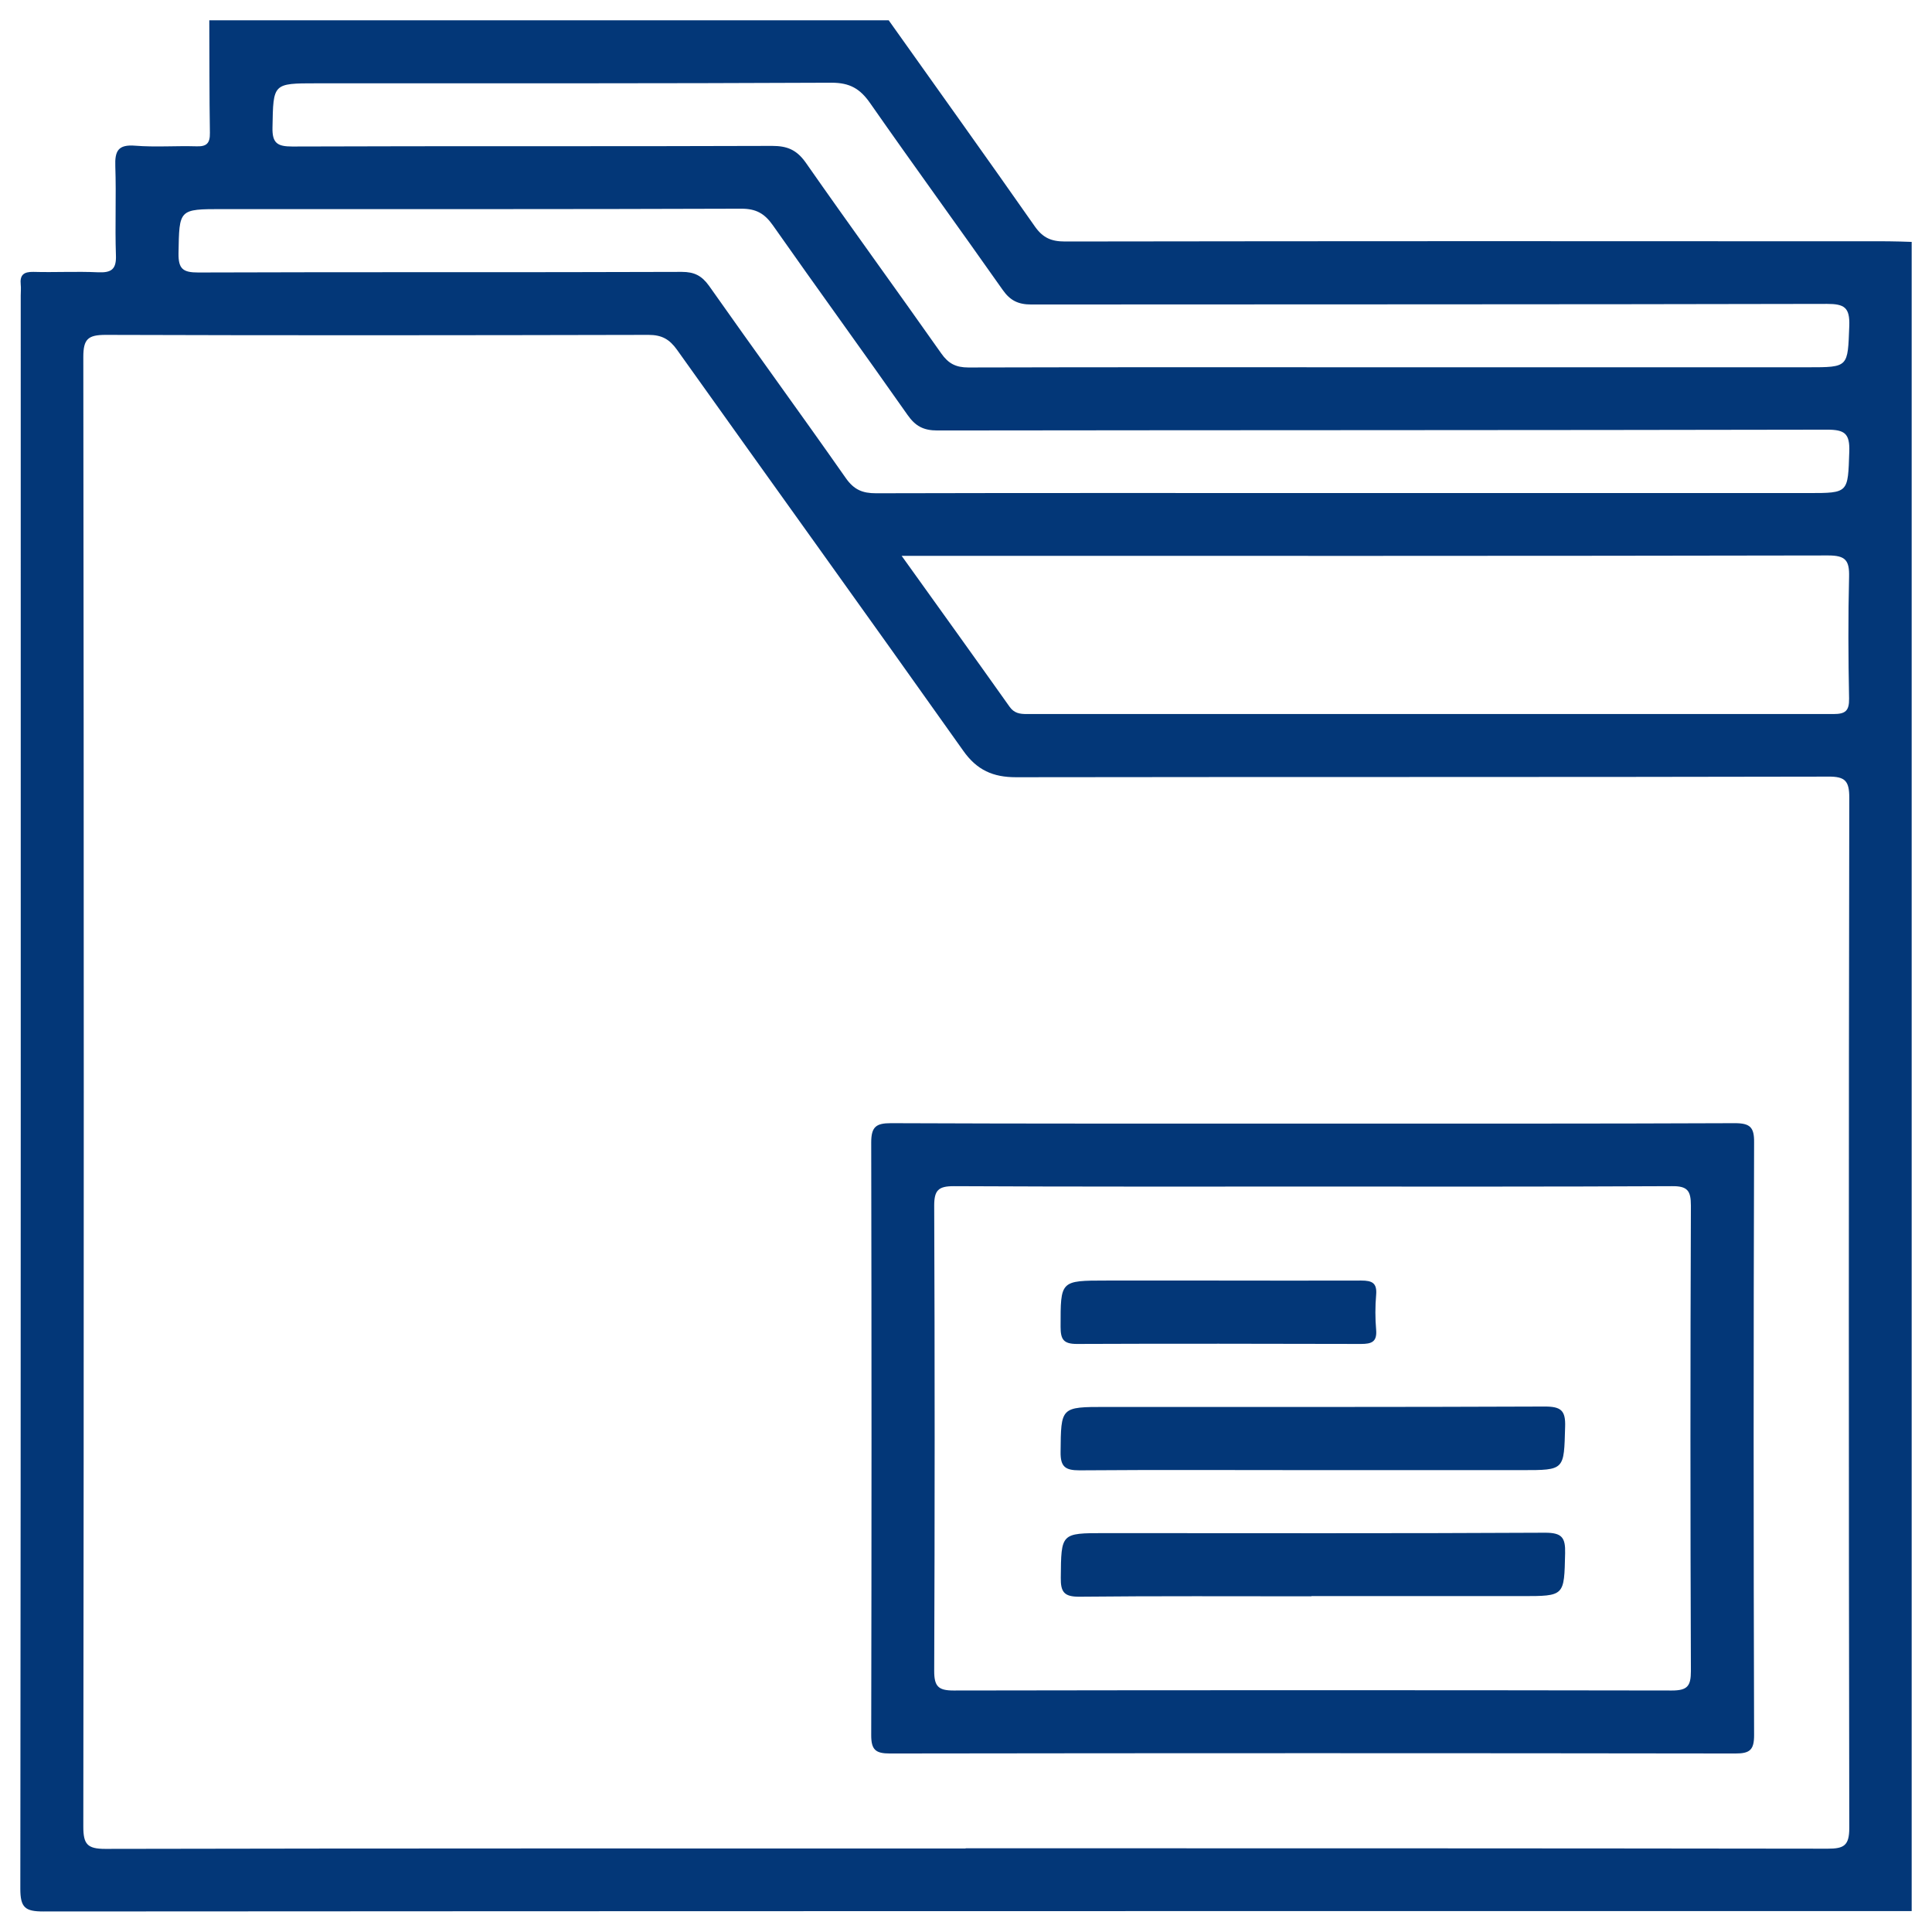 <?xml version="1.0" encoding="UTF-8"?>
<svg id="Capa_1" data-name="Capa 1" xmlns="http://www.w3.org/2000/svg" viewBox="0 0 96 96">
  <defs>
    <style>
      .cls-1 {
        fill: #033778;
      }
    </style>
  </defs>
  <path class="cls-1" d="M94.99,12.02v82.94c-30.94,0-61.89,0-92.83.02-.91,0-1.15-.19-1.15-1.13.03-26.39.02-52.77.02-79.16,0-.18.02-.37,0-.55-.05-.48.15-.64.63-.63,1.07.03,2.14-.03,3.21.02.67.03.92-.15.89-.86-.05-1.47.02-2.94-.03-4.4-.03-.77.14-1.1.99-1.03,1,.08,2.02,0,3.03.03.51.02.69-.14.68-.67-.03-1.86-.02-3.73-.03-5.59,11.25,0,22.51,0,33.76,0,2.42,3.41,4.86,6.81,7.26,10.24.4.57.82.75,1.5.75,13.63-.02,27.25-.02,40.88-.01.4,0,.79.02,1.19.03ZM47.98,91.84c14.28,0,28.56,0,42.84.02.8,0,1.07-.15,1.07-1.03-.03-17.06-.03-34.12,0-51.19,0-.83-.2-1.06-1.05-1.05-13.45.03-26.91.01-40.36.03-1.13,0-1.94-.35-2.62-1.32-4.72-6.66-9.49-13.28-14.22-19.92-.38-.53-.76-.74-1.42-.74-8.99.02-17.98.03-26.97,0-.88,0-1.11.21-1.11,1.1.03,24.34.03,48.68,0,73.02,0,.87.19,1.11,1.09,1.11,14.25-.03,28.5-.02,42.75-.02ZM44.81,27.63c1.87,2.61,3.62,5.04,5.35,7.48.23.33.51.37.86.37,13.36,0,26.72,0,40.08,0,.59,0,.79-.15.78-.77-.04-2.02-.05-4.04,0-6.05.02-.82-.18-1.06-1.04-1.06-14.98.03-29.96.02-44.94.02h-1.1ZM67.1,24.5h22.75c2.02,0,1.97,0,2.04-2.06.03-.9-.23-1.09-1.1-1.09-14.74.03-29.48.02-44.21.04-.7,0-1.1-.22-1.49-.78-2.21-3.15-4.48-6.27-6.69-9.42-.41-.58-.83-.82-1.56-.82-8.59.03-17.18.02-25.78.02-2.19,0-2.15,0-2.19,2.2-.01.78.23.95.98.95,8.01-.03,16.02,0,24.03-.03.62,0,.99.19,1.35.69,2.25,3.2,4.56,6.36,6.8,9.56.41.58.83.75,1.5.75,7.86-.02,15.72-.01,23.57-.01ZM69.48,18.25h20.36c2.03,0,1.97,0,2.05-2.06.03-.91-.24-1.09-1.11-1.09-13.18.03-26.36.02-39.54.03-.65,0-1.05-.2-1.42-.73-2.18-3.1-4.41-6.16-6.58-9.27-.5-.72-1.01-1.02-1.92-1.02-8.53.04-17.06.03-25.59.03-2.18,0-2.15,0-2.19,2.19-.02.78.24.95.98.95,7.95-.03,15.9,0,23.85-.03.74,0,1.21.19,1.66.82,2.22,3.18,4.51,6.32,6.74,9.49.35.5.72.7,1.35.7,7.12-.02,14.25-.01,21.37-.01Z"/>
  <path class="cls-1" d="M65.28,55.83c6.97,0,13.95.01,20.92-.02.76,0,.97.2.96.96-.03,9.82-.03,19.63,0,29.45,0,.73-.21.91-.92.91-14.01-.02-28.01-.02-42.02,0-.71,0-.93-.18-.93-.91.02-9.82.02-19.63,0-29.45,0-.78.24-.96.98-.96,7,.03,14.01.02,21.01.02ZM65.28,58.96c-5.96,0-11.93.01-17.89-.02-.77,0-.97.21-.97.97.03,7.71.03,15.41,0,23.12,0,.76.2.97.96.97,11.9-.02,23.79-.02,35.69,0,.78,0,.95-.22.95-.97-.03-7.71-.03-15.41,0-23.12,0-.75-.17-.98-.95-.97-5.93.03-11.87.02-17.8.02Z"/>
  <path class="cls-1" d="M65.28,73.05c-3.88,0-7.76-.02-11.64.01-.7,0-.95-.17-.94-.91.02-2.24,0-2.24,2.25-2.24,7.27,0,14.54.01,21.81-.02.8,0,1.04.19,1.01,1.01-.06,2.15-.01,2.15-2.14,2.15-3.45,0-6.9,0-10.35,0Z"/>
  <path class="cls-1" d="M65.17,79.32c-3.85,0-7.7-.02-11.55.02-.74,0-.92-.23-.91-.94.02-2.22,0-2.22,2.17-2.22,7.3,0,14.6.02,21.9-.02.83,0,1.01.24.99,1.02-.05,2.13-.01,2.13-2.16,2.13-3.48,0-6.96,0-10.45,0Z"/>
  <path class="cls-1" d="M60.49,63.63c2.38,0,4.77.01,7.15,0,.54,0,.79.12.74.71-.05.58-.05,1.16,0,1.74.05.6-.23.7-.75.7-4.71-.01-9.41-.02-14.12,0-.67,0-.81-.23-.81-.85,0-2.3-.03-2.3,2.28-2.3,1.83,0,3.67,0,5.5,0Z"/>
</svg>
